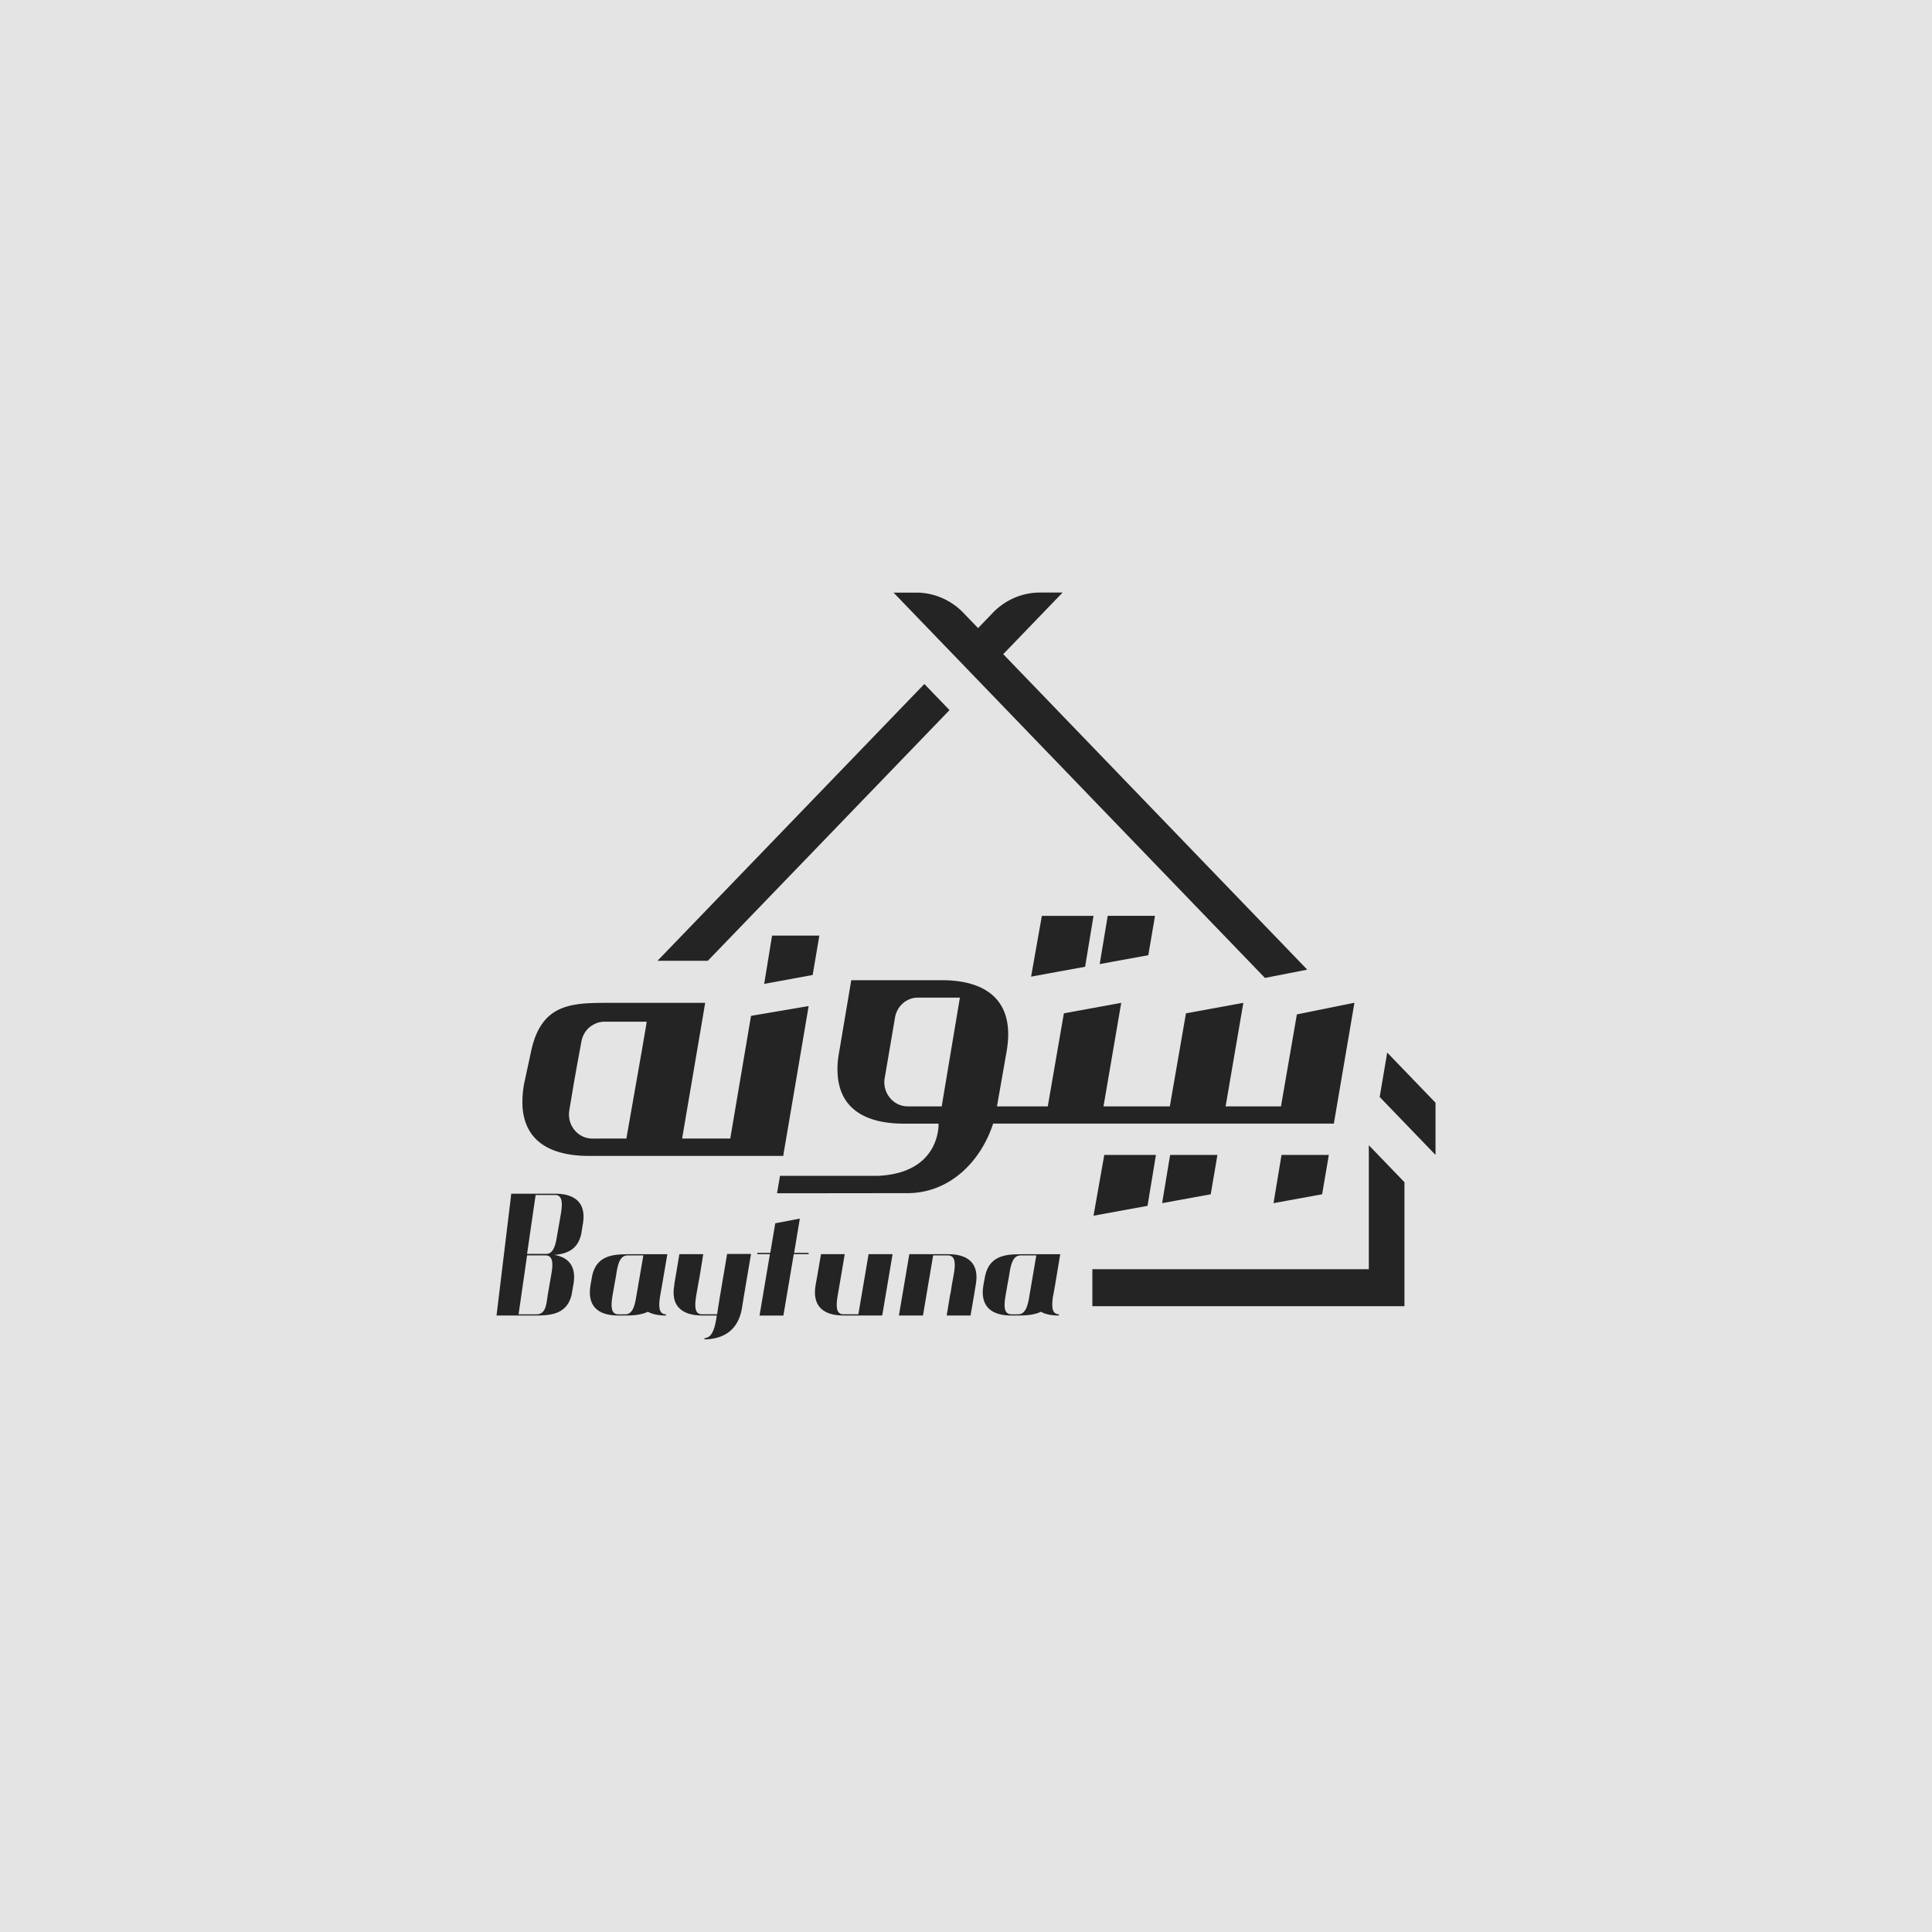 <svg id="Layer_1" data-name="Layer 1" xmlns="http://www.w3.org/2000/svg" viewBox="0 0 2000 2000"><defs><style>.cls-1{fill:#e4e4e4;}.cls-2{fill:#252424;}</style></defs><rect class="cls-1" width="2000" height="2000"/><rect class="cls-1" y="2000" width="2000" height="2000"/><rect class="cls-1" x="2000" width="2000" height="2000"/><rect class="cls-1" x="2000" y="2000" width="2000" height="2000"/><polygon class="cls-2" points="956.9 708.08 982.94 735.1 982.9 735.14 732.72 994.61 680.63 994.61 956.86 708.12 956.9 708.08"/><path class="cls-2" d="M683.34,1341.54l.29-1v-.62l1.09-5.94.68-3.88,5.43-31.73H649.4c-16.57,0-31.87,2.36-36.31,21.9l-1.77,9.83c-3.74,21.39,7.11,31.73,28.81,31.73h7.4c8.38,0,16.57-.71,23.17-3.89,4.74,2.65,11.15,3.89,18.64,3.89v-1.24C681.46,1360.37,681.85,1351.57,683.34,1341.54Zm-24.28-1.64c-1.38,8.6-3.15,20.67-11.53,20.67h-7.4c-8.09,0-7.7-9-6.12-19l2-11.46,1.79-9.83c1.27-8.61,3-20.68,11.63-20.68H666Z"/><path class="cls-2" d="M752.73,1298.08,745,1343.62l-2.67,16.94H726.77c-8.06,0-7.7-9-6.11-19l2-11.5,1.81-9.87L728,1298.3H703.3l-5.36,31.78h.16c-4,21.16,7,31.58,28.67,31.75H742l-.72,4.67c-2,11.32-5,18.21-12,18.76v1.29c21-.34,34.91-10.58,38.7-31.77l1.77-11.16,7.71-45.54Z"/><polygon class="cls-2" points="822.07 1296.98 827.99 1261.48 802.56 1266.34 797.37 1296.98 783.94 1296.98 783.94 1298.3 797.01 1298.3 786.27 1361.84 810.97 1361.84 821.71 1298.3 837.12 1298.3 837.12 1296.98 822.07 1296.98"/><path class="cls-2" d="M899.16,1298.3l-10.59,62.26H873.19c-8.08,0-7.71-9-6.1-19l2-11.5,1.6-9.32,3.77-22.46H849.89l-3.75,21.91-1.79,9.87c-3.77,21.34,7.17,31.75,28.84,31.75h39.94l.36-1.27L924,1298.3Z"/><path class="cls-2" d="M981.41,1298.3H941.29l-.18,1.28-10.57,62.25h24.91L966,1299.58h15.4c7.87,0,7.7,8.91,6.1,18.76l-2.15,11.74-1.45,9.28h-.18L980,1361.83h24.71l3.77-21.94,1.6-9.81C1014,1308.68,1003.1,1298.3,981.41,1298.3Z"/><path class="cls-2" d="M1090.08,1341.54l.39-1v-.62l1.09-5.94.68-3.88,5.32-31.73h-41.34c-16.65,0-31.85,2.36-36.3,21.9l-1.86,9.83c-3.75,21.39,7.2,31.73,28.91,31.73h7.29c8.39,0,16.67-.71,23.28-3.89,4.64,2.65,11.15,3.89,18.65,3.89v-1.24C1088.3,1360.37,1088.69,1351.57,1090.08,1341.54Zm-24.19-1.64c-1.37,8.6-3.24,20.67-11.63,20.67H1047c-8.1,0-7.8-9-6.12-19l2-11.46,1.79-9.83c1.28-8.61,3.05-20.68,11.62-20.68h16.48Z"/><path class="cls-2" d="M595.43,1240.93c-4.93-3.48-12-5.22-20.81-5.22H529.23l-.58,5.22L514,1361.81h41.52c16.69,0,31.88-2.46,36.3-21.91l1.69-9.82c3.37-18.22-4.05-28.35-19.62-31,13.11-1.13,24.17-5.53,27.81-21.7l1.58-9.83C605.6,1254.85,602.74,1246,595.43,1240.93Zm-24.56,77.38-3.75,21.59c-1.47,8.6-1.47,20.67-11.65,20.67H536.84l8.78-61h19.13C572.65,1299.57,572.54,1308.49,570.87,1318.31Zm9.87-62.44-3.76,21.5c-1.47,8.6-3,20.67-11.64,20.67H545.62l8.28-57.11.59-3.89h20.13a5.88,5.88,0,0,1,6,3.89C582.13,1244.4,581.62,1249.94,580.74,1255.87Z"/><polygon class="cls-2" points="1453.89 1223.82 1453.89 1352.17 1130.81 1352.17 1130.81 1313.89 1417 1313.89 1417 1185.54 1419.17 1187.79 1453.89 1223.82"/><path class="cls-2" d="M834,1042l-56.54,9.62-21.49,127H706.13L726,1061.79l4-23.64H631.44c-7,0-13.8,0-20.21.3-.9,0-1.69.11-2.59.11-20.51,1.23-37.67,5.83-48.72,23.23-4.45,6.85-7.88,15.76-10.27,27.23l-7.2,33.37a109,109,0,0,0-1.66,19.74c.19,11.88,3,21.71,8.08,29.7,10.66,16.58,31.57,24.77,61,24.77H811v-1.34l.49-3,3.16-18.52,10.45-61.41,12-70.83Zm-165.16,19.75-4.23,24.77-16.19,92.12H613.19c-14.89,0-26.34-13.81-23.87-29.08l4-23.94c2.85-16.9,8.19-45.35,8.67-48a25.72,25.72,0,0,1,4.16-9.72,23.19,23.19,0,0,1,5.22-5.33,5.39,5.39,0,0,1,1.28-.82,22.94,22.94,0,0,1,13-4.09h43.8Z"/><polygon class="cls-2" points="1486.05 1141.53 1486.05 1195.57 1428.24 1135.59 1436.04 1089.63 1486.05 1141.53"/><path class="cls-2" d="M1342.51,1050.12v.05l-16.45,95.14h-57.32l16.53-96.52,1.81-10.64-10.26,1.87-49.12,9L1211,1145.31h-68.66l18.35-107.16L1101.32,1049l-16.67,96.31h-52.59l9.88-56.29c8.77-49-16-73.39-64.53-74.31H881.22L868.7,1089c-.59,3.28-1.09,6.45-1.38,9.52a86.06,86.06,0,0,0,0,16.06c3.15,32.67,27.73,48.63,68.76,48.63h35.51s2.56,50.87-62.45,54H807.44l-.21,1.14-.49,3.17-2.37,13.71H852.9l88-.1c43.11-.82,74.58-33.27,87.21-72h352.68l21.26-124.76,0-.32Zm-367.66,95.19H939.62c-14.89,0-26.23-13.91-23.87-29.17a.3.3,0,0,1,.11-.2l10.65-62.55c2.06-12,12-20.67,23.76-20.67h43.41Z"/><polygon class="cls-2" points="1196.61 1195.57 1187.93 1248.28 1158.63 1253.61 1132 1258.52 1143.14 1195.57 1196.61 1195.57"/><polygon class="cls-2" points="1260.24 1195.57 1259.16 1202.22 1253.34 1236.31 1218.02 1242.76 1203.02 1245.52 1211.31 1195.57 1260.24 1195.57"/><polygon class="cls-2" points="1375.56 1195.57 1374.48 1202.22 1368.66 1236.31 1333.34 1242.76 1318.35 1245.52 1326.63 1195.57 1375.56 1195.57"/><path class="cls-2" d="M1353.26,1003.76l-43.79,8.59-296.89-308L925,613.48H948.5a66.68,66.68,0,0,1,32.06,8.19,67.5,67.5,0,0,1,16.78,12.79l.29.31,14.87,15.43,0,0,15.24-15.81a68,68,0,0,1,16.61-12.71l.17-.09a66.81,66.81,0,0,1,32.06-8.18H1100l-31.8,33-14.83,15.39-14.83,15.38,14.91,15.47Z"/><polygon class="cls-2" points="1132 948.08 1123.31 1000.79 1094.02 1006.11 1067.38 1011.02 1078.53 948.08 1132 948.08"/><polygon class="cls-2" points="1195.63 948.07 1194.55 954.67 1194.54 954.73 1188.72 988.82 1153.4 995.27 1138.41 998.02 1146.7 948.07 1195.63 948.07"/><polygon class="cls-2" points="848.18 968.56 841.27 1009.3 791.06 1018.51 791.55 1015.75 797.57 978.69 799.25 968.56 848.18 968.56"/></svg>